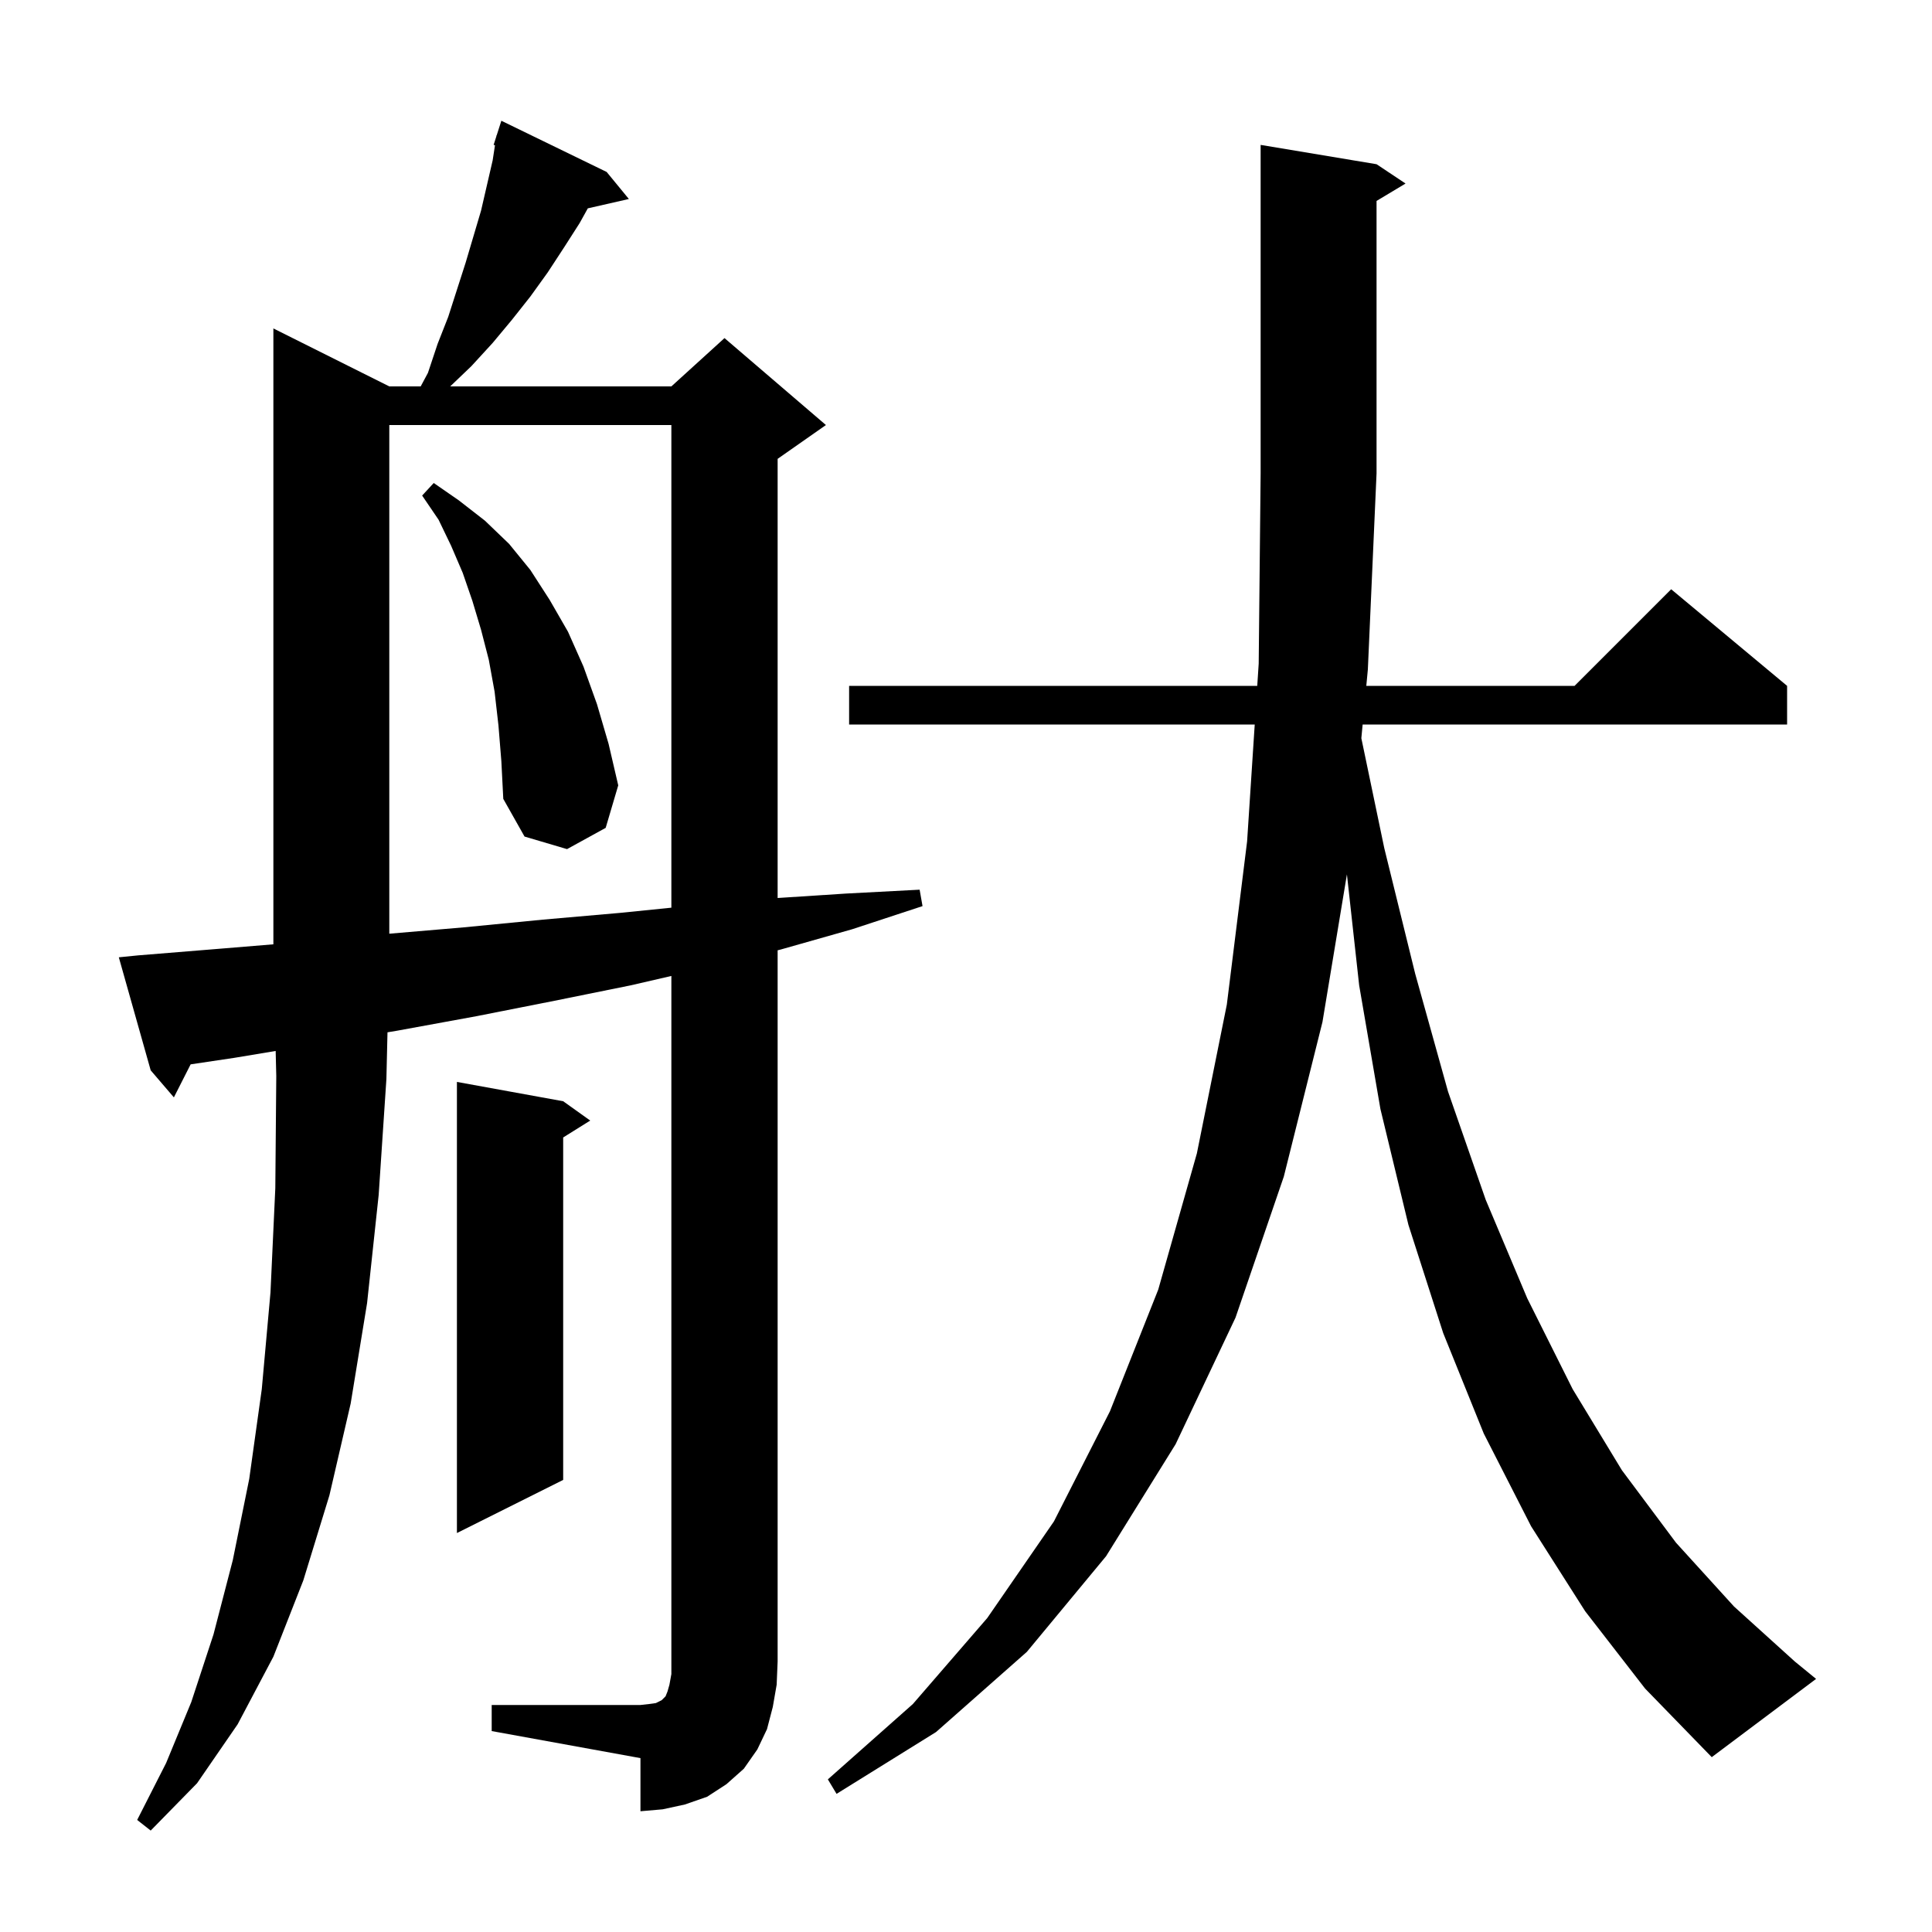 <svg xmlns="http://www.w3.org/2000/svg" xmlns:xlink="http://www.w3.org/1999/xlink" version="1.1" baseProfile="full" viewBox="0 0 200 200" width="200" height="200">
<g fill="black">
<path d="M 50.9 176.5 L 66.3 176.5 L 67.2 176.4 L 67.9 176.3 L 68.5 176.0 L 68.9 175.6 L 69.1 175.1 L 69.3 174.4 L 69.5 173.3 L 69.5 101.031 L 65.3 102.0 L 57.4 103.6 L 49.3 105.2 L 41.1 106.7 L 40.113 106.864 L 40.0 111.7 L 39.2 123.7 L 38.0 134.9 L 36.3 145.3 L 34.1 154.8 L 31.4 163.6 L 28.3 171.5 L 24.6 178.5 L 20.4 184.6 L 15.6 189.5 L 14.2 188.4 L 17.2 182.5 L 19.8 176.2 L 22.1 169.2 L 24.1 161.5 L 25.8 153.1 L 27.1 143.8 L 28.0 133.8 L 28.5 123.0 L 28.6 111.4 L 28.537 108.794 L 24.3 109.5 L 19.735 110.182 L 18.0 113.6 L 15.6 110.8 L 12.3 99.1 L 14.3 98.9 L 22.9 98.2 L 28.3 97.755 L 28.3 34.0 L 40.3 40.0 L 43.55 40.0 L 44.3 38.6 L 45.3 35.6 L 46.4 32.8 L 48.2 27.2 L 49.8 21.8 L 51.0 16.6 L 51.241 15.034 L 51.1 15.0 L 51.381 14.12 L 51.4 14.0 L 51.418 14.006 L 51.9 12.5 L 62.8 17.8 L 65.1 20.6 L 60.85 21.569 L 60.0 23.1 L 58.4 25.6 L 56.7 28.2 L 54.9 30.7 L 53.0 33.1 L 51.0 35.5 L 48.8 37.9 L 46.605 40.0 L 69.5 40.0 L 75.0 35.0 L 85.5 44.0 L 80.5 47.5 L 80.5 92.961 L 87.6 92.5 L 95.2 92.1 L 95.5 93.8 L 88.2 96.2 L 80.8 98.3 L 80.5 98.374 L 80.5 172.0 L 80.4 174.4 L 80.0 176.7 L 79.4 179.0 L 78.4 181.1 L 77.0 183.1 L 75.2 184.7 L 73.2 186.0 L 70.9 186.8 L 68.6 187.3 L 66.3 187.5 L 66.3 182.0 L 50.9 179.2 Z M 164.1 166.8 L 158.5 158.0 L 153.6 148.4 L 149.4 138.0 L 145.8 126.8 L 142.9 114.8 L 140.7 102.0 L 139.433 90.514 L 136.9 105.8 L 132.9 121.8 L 127.9 136.4 L 121.7 149.5 L 114.5 161.1 L 106.3 171.0 L 96.9 179.3 L 86.6 185.7 L 85.7 184.2 L 94.5 176.4 L 102.2 167.5 L 109.1 157.5 L 114.9 146.1 L 119.9 133.5 L 123.9 119.4 L 127.0 104.0 L 129.1 87.1 L 129.889 75.0 L 87.9 75.0 L 87.9 71.0 L 130.15 71.0 L 130.3 68.7 L 130.5 49.0 L 130.5 15.0 L 142.5 17.0 L 145.5 19.0 L 142.5 20.8 L 142.5 49.0 L 141.6 69.3 L 141.439 71.0 L 163.0 71.0 L 173.0 61.0 L 185.0 71.0 L 185.0 75.0 L 141.06 75.0 L 140.926 76.419 L 143.3 87.8 L 146.5 100.8 L 149.9 113.0 L 153.8 124.2 L 158.1 134.4 L 162.8 143.8 L 167.9 152.2 L 173.5 159.7 L 179.5 166.3 L 185.8 172.0 L 188.0 173.8 L 177.2 181.9 L 170.3 174.8 Z M 58.3 114.0 L 61.1 116.0 L 58.3 117.75 L 58.3 153.2 L 47.3 158.7 L 47.3 112.0 Z M 40.3 44.0 L 40.3 96.657 L 48.0 96.0 L 56.2 95.2 L 64.2 94.5 L 69.5 93.963 L 69.5 44.0 Z M 51.6 75.1 L 51.2 71.6 L 50.6 68.3 L 49.8 65.2 L 48.9 62.2 L 47.9 59.3 L 46.7 56.5 L 45.4 53.8 L 43.7 51.3 L 44.9 50.0 L 47.5 51.8 L 50.2 53.9 L 52.7 56.3 L 54.9 59.0 L 56.9 62.1 L 58.8 65.4 L 60.4 69.0 L 61.8 72.9 L 63.0 77.0 L 64.0 81.3 L 62.7 85.7 L 58.7 87.9 L 54.3 86.6 L 52.1 82.7 L 51.9 78.8 Z " />
</g>
</svg>

